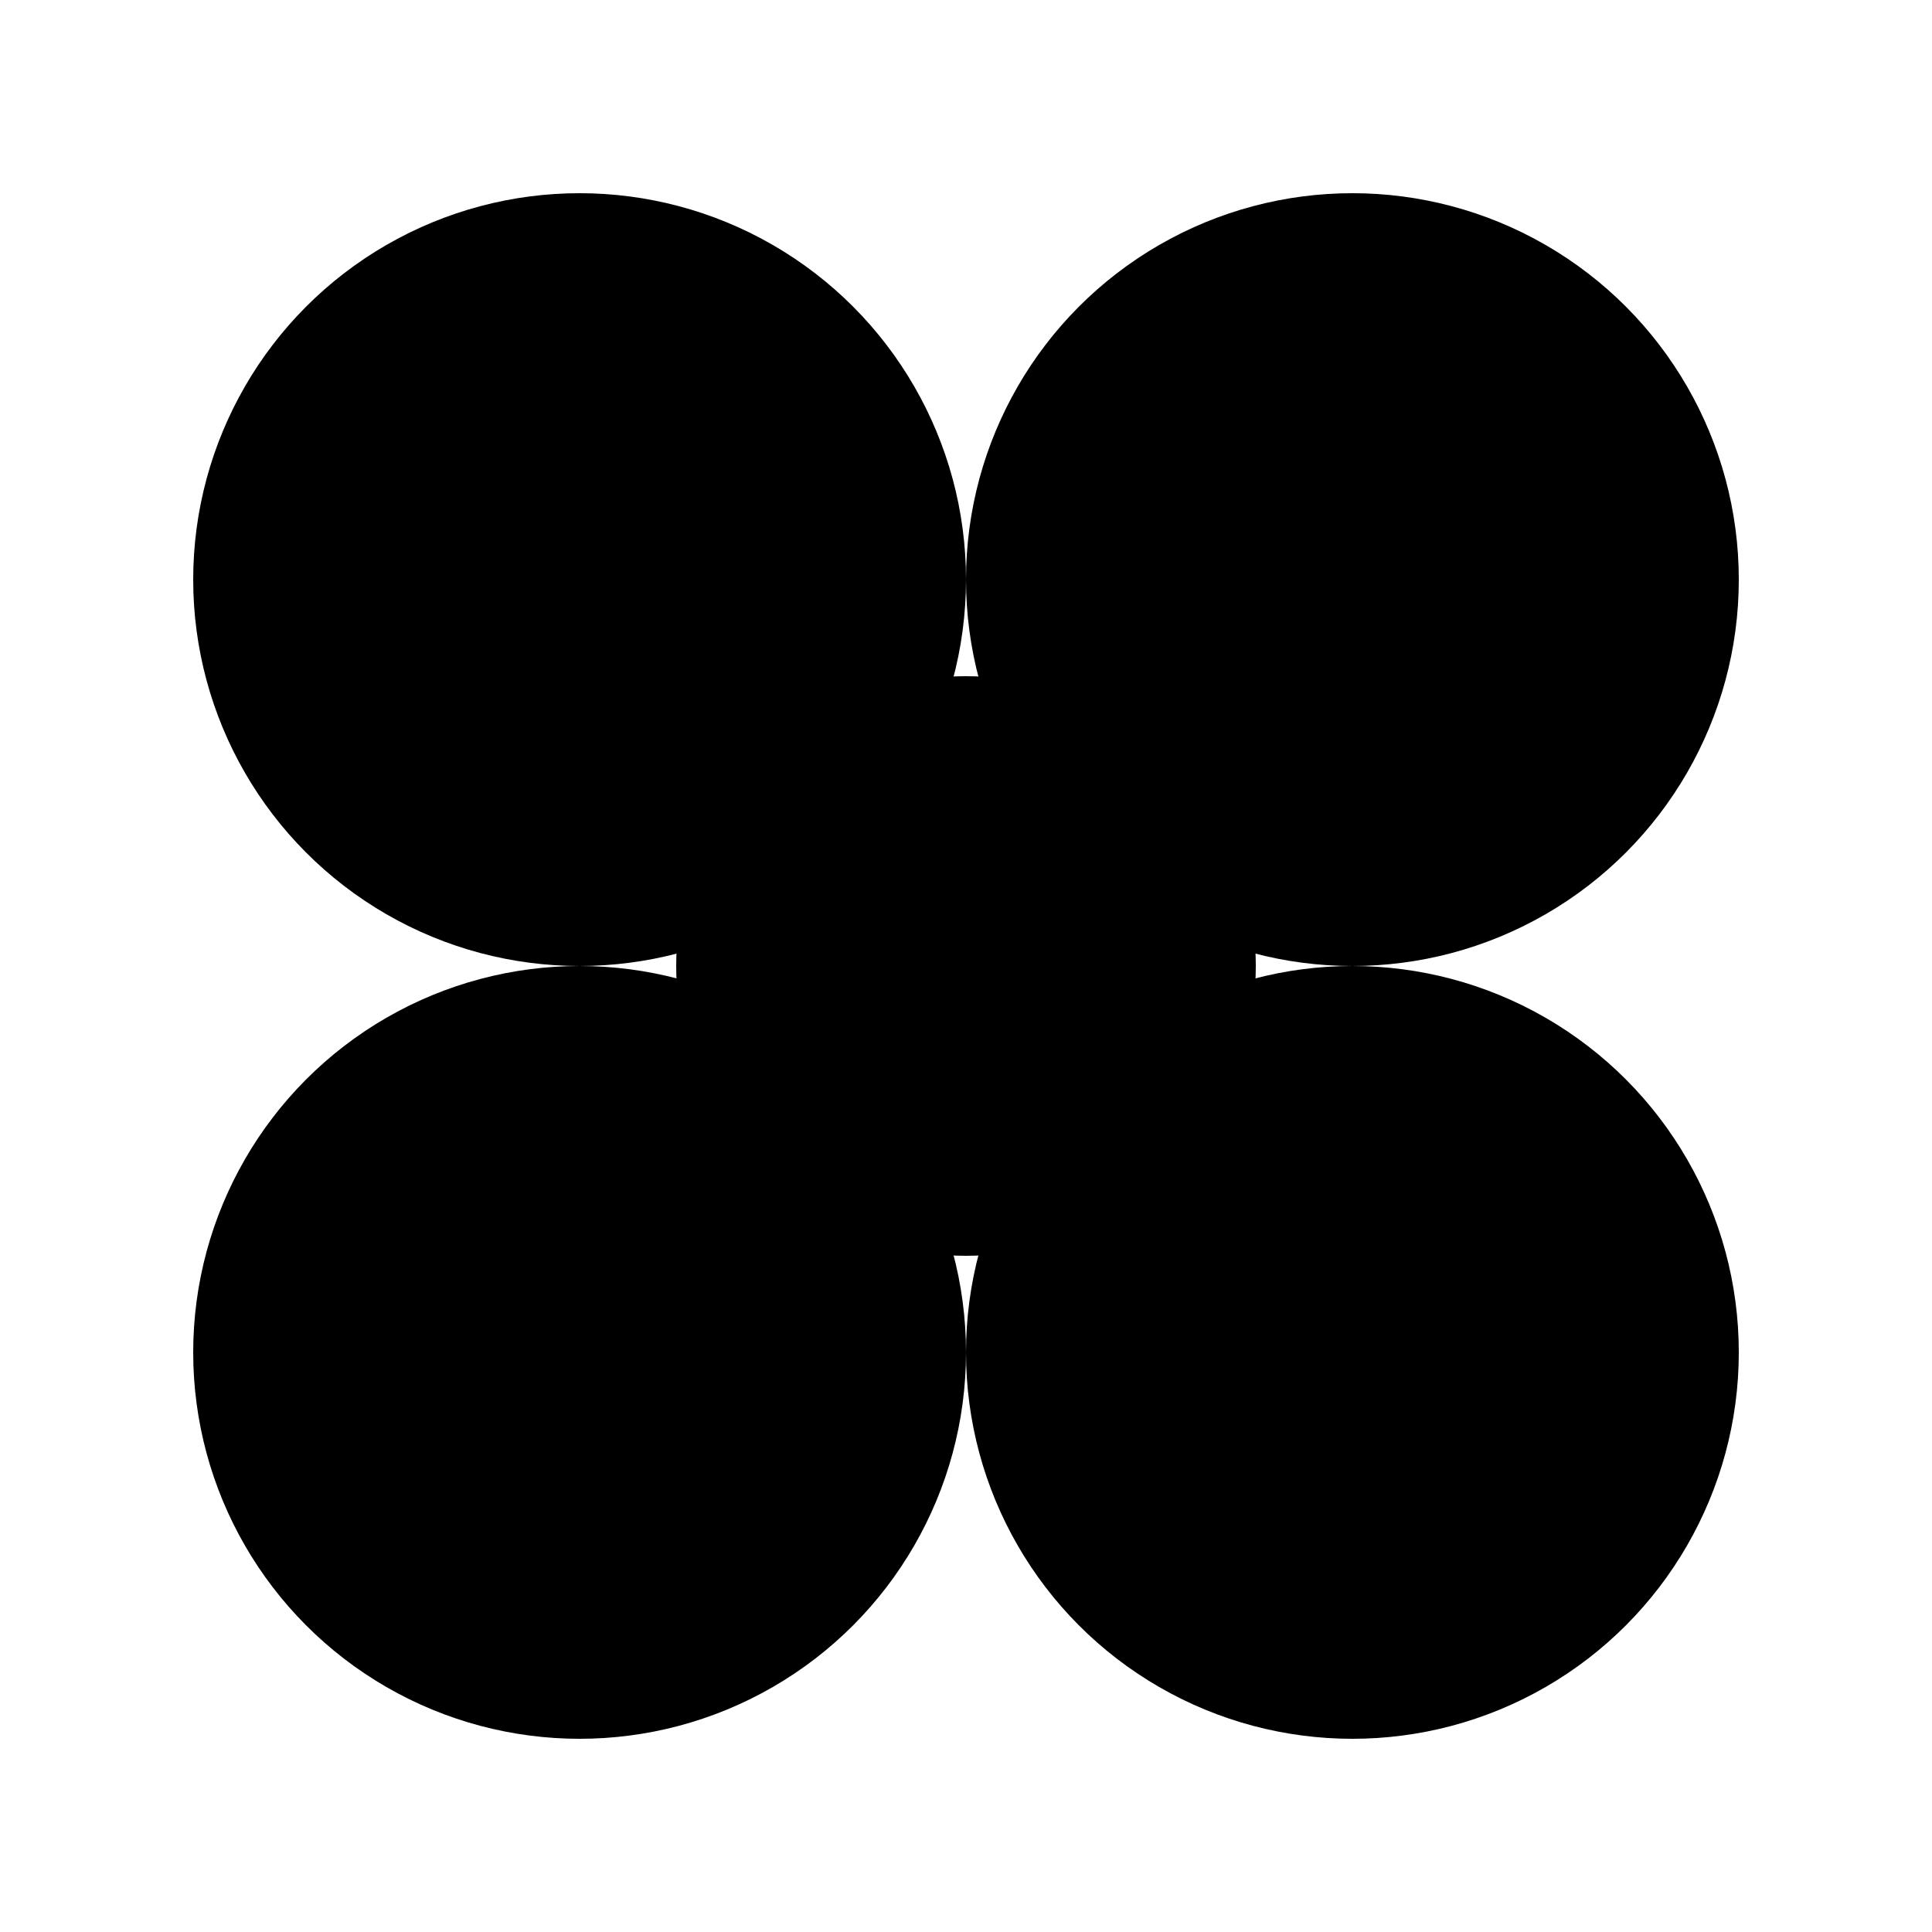 <svg width="100" height="100" viewBox="0 0 100 100" xmlns="http://www.w3.org/2000/svg">
  <circle cx="30" cy="30" r="20" fill="black"/>
  <circle cx="70" cy="30" r="20" fill="black"/>
  <circle cx="30" cy="70" r="20" fill="black"/>
  <circle cx="70" cy="70" r="20" fill="black"/>
  <circle cx="50" cy="50" r="15" fill="black"/>
</svg>
